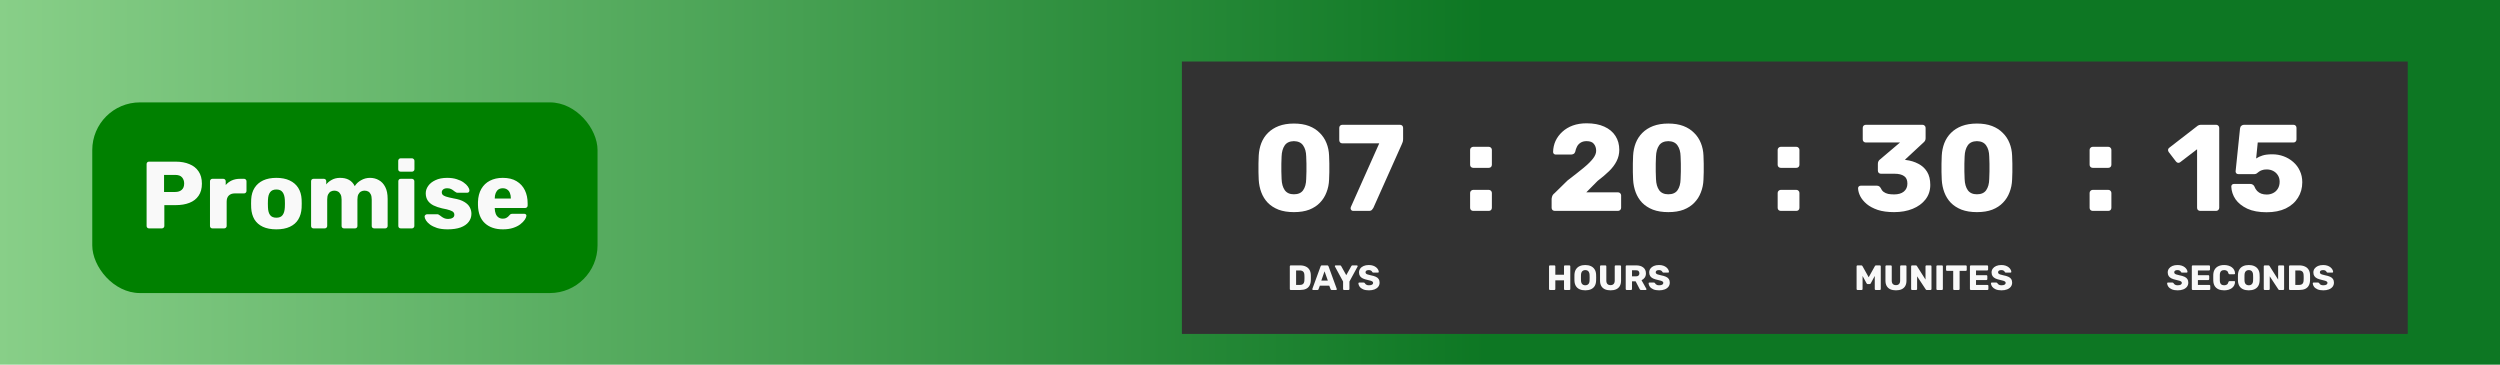 <svg width="569" height="83" viewBox="0 0 569 83" fill="none" xmlns="http://www.w3.org/2000/svg">
<rect width="569" height="83" fill="url(#paint0_linear_1062_17470)"/>
<g filter="url(#filter0_d_1062_17470)">
<rect x="21" y="19.302" width="115" height="43.396" rx="10.849" fill="#008000"/>
<path d="M33.91 47.981C33.751 47.981 33.621 47.931 33.519 47.829C33.418 47.728 33.367 47.598 33.367 47.439V33.335C33.367 33.176 33.418 33.046 33.519 32.944C33.621 32.843 33.751 32.792 33.91 32.792H39.985C41.186 32.792 42.228 32.981 43.11 33.357C44.007 33.718 44.701 34.268 45.193 35.006C45.699 35.743 45.952 36.676 45.952 37.805C45.952 38.919 45.699 39.837 45.193 40.56C44.701 41.284 44.007 41.819 43.11 42.166C42.228 42.513 41.186 42.687 39.985 42.687H37.403V47.439C37.403 47.598 37.346 47.728 37.23 47.829C37.129 47.931 36.998 47.981 36.839 47.981H33.91ZM37.338 39.693H39.877C40.499 39.693 40.991 39.533 41.352 39.215C41.728 38.897 41.917 38.412 41.917 37.761C41.917 37.212 41.757 36.749 41.439 36.373C41.121 35.997 40.6 35.809 39.877 35.809H37.338V39.693ZM48.334 47.981C48.175 47.981 48.045 47.931 47.944 47.829C47.843 47.728 47.792 47.598 47.792 47.439V37.241C47.792 37.096 47.843 36.973 47.944 36.872C48.045 36.756 48.175 36.698 48.334 36.698H50.83C50.989 36.698 51.119 36.756 51.22 36.872C51.322 36.973 51.372 37.096 51.372 37.241V38.109C51.763 37.66 52.226 37.313 52.761 37.067C53.311 36.821 53.925 36.698 54.605 36.698H55.56C55.705 36.698 55.828 36.749 55.929 36.85C56.044 36.951 56.102 37.081 56.102 37.241V39.475C56.102 39.62 56.044 39.75 55.929 39.866C55.828 39.967 55.705 40.018 55.56 40.018H53.455C52.862 40.018 52.399 40.184 52.066 40.517C51.748 40.835 51.589 41.291 51.589 41.884V47.439C51.589 47.598 51.531 47.728 51.416 47.829C51.314 47.931 51.184 47.981 51.025 47.981H48.334ZM62.898 48.198C61.683 48.198 60.656 48.003 59.817 47.612C58.992 47.222 58.356 46.665 57.908 45.942C57.474 45.204 57.228 44.329 57.17 43.316C57.155 43.027 57.148 42.701 57.148 42.34C57.148 41.964 57.155 41.638 57.17 41.363C57.228 40.336 57.488 39.461 57.951 38.738C58.414 38.014 59.058 37.458 59.882 37.067C60.721 36.676 61.726 36.481 62.898 36.481C64.084 36.481 65.09 36.676 65.914 37.067C66.753 37.458 67.404 38.014 67.867 38.738C68.33 39.461 68.59 40.336 68.648 41.363C68.663 41.638 68.67 41.964 68.67 42.34C68.67 42.701 68.663 43.027 68.648 43.316C68.59 44.329 68.337 45.204 67.889 45.942C67.455 46.665 66.818 47.222 65.979 47.612C65.155 48.003 64.128 48.198 62.898 48.198ZM62.898 45.551C63.549 45.551 64.019 45.356 64.308 44.965C64.612 44.575 64.786 43.989 64.829 43.208C64.844 42.991 64.851 42.701 64.851 42.34C64.851 41.978 64.844 41.689 64.829 41.472C64.786 40.705 64.612 40.127 64.308 39.736C64.019 39.331 63.549 39.128 62.898 39.128C62.262 39.128 61.791 39.331 61.488 39.736C61.184 40.127 61.018 40.705 60.989 41.472C60.974 41.689 60.967 41.978 60.967 42.34C60.967 42.701 60.974 42.991 60.989 43.208C61.018 43.989 61.184 44.575 61.488 44.965C61.791 45.356 62.262 45.551 62.898 45.551ZM71.346 47.981C71.187 47.981 71.057 47.931 70.956 47.829C70.855 47.728 70.804 47.598 70.804 47.439V37.241C70.804 37.081 70.855 36.951 70.956 36.85C71.057 36.749 71.187 36.698 71.346 36.698H73.711C73.871 36.698 74.001 36.749 74.102 36.85C74.203 36.951 74.254 37.081 74.254 37.241V37.978C74.543 37.588 74.948 37.248 75.469 36.959C75.99 36.655 76.605 36.496 77.313 36.481C78.977 36.452 80.12 37.081 80.742 38.369C81.074 37.819 81.552 37.371 82.174 37.024C82.796 36.662 83.476 36.481 84.213 36.481C84.966 36.481 85.638 36.655 86.231 37.002C86.839 37.335 87.323 37.855 87.685 38.564C88.047 39.259 88.228 40.163 88.228 41.276V47.439C88.228 47.598 88.17 47.728 88.054 47.829C87.953 47.931 87.83 47.981 87.685 47.981H85.168C85.009 47.981 84.871 47.931 84.756 47.829C84.654 47.728 84.604 47.598 84.604 47.439V41.428C84.604 40.922 84.531 40.524 84.387 40.235C84.242 39.931 84.047 39.714 83.801 39.584C83.555 39.454 83.273 39.389 82.955 39.389C82.694 39.389 82.434 39.454 82.174 39.584C81.928 39.714 81.725 39.931 81.566 40.235C81.421 40.524 81.349 40.922 81.349 41.428V47.439C81.349 47.598 81.299 47.728 81.197 47.829C81.096 47.931 80.966 47.981 80.807 47.981H78.29C78.131 47.981 78 47.931 77.899 47.829C77.798 47.728 77.747 47.598 77.747 47.439V41.428C77.747 40.922 77.668 40.524 77.509 40.235C77.35 39.931 77.147 39.714 76.901 39.584C76.655 39.454 76.38 39.389 76.076 39.389C75.816 39.389 75.556 39.454 75.295 39.584C75.049 39.714 74.847 39.931 74.688 40.235C74.543 40.524 74.471 40.915 74.471 41.407V47.439C74.471 47.598 74.413 47.728 74.297 47.829C74.196 47.931 74.066 47.981 73.907 47.981H71.346ZM91.201 47.981C91.042 47.981 90.912 47.931 90.81 47.829C90.709 47.728 90.659 47.598 90.659 47.439V37.241C90.659 37.081 90.709 36.951 90.81 36.85C90.912 36.749 91.042 36.698 91.201 36.698H93.761C93.906 36.698 94.029 36.749 94.13 36.85C94.246 36.951 94.304 37.081 94.304 37.241V47.439C94.304 47.598 94.246 47.728 94.13 47.829C94.029 47.931 93.906 47.981 93.761 47.981H91.201ZM91.179 35.071C91.02 35.071 90.89 35.02 90.789 34.919C90.687 34.818 90.637 34.688 90.637 34.528V32.597C90.637 32.438 90.687 32.308 90.789 32.207C90.89 32.091 91.02 32.033 91.179 32.033H93.761C93.92 32.033 94.051 32.091 94.152 32.207C94.268 32.308 94.326 32.438 94.326 32.597V34.528C94.326 34.688 94.268 34.818 94.152 34.919C94.051 35.02 93.92 35.071 93.761 35.071H91.179ZM101.892 48.198C100.952 48.198 100.149 48.097 99.483 47.894C98.832 47.677 98.297 47.417 97.878 47.113C97.473 46.809 97.169 46.498 96.966 46.18C96.764 45.848 96.655 45.566 96.641 45.334C96.626 45.175 96.677 45.045 96.793 44.944C96.909 44.828 97.031 44.77 97.162 44.77H99.635C99.679 44.77 99.715 44.777 99.744 44.792C99.773 44.806 99.816 44.835 99.874 44.878C100.062 44.98 100.25 45.11 100.438 45.269C100.626 45.414 100.843 45.544 101.089 45.66C101.335 45.775 101.631 45.833 101.979 45.833C102.384 45.833 102.724 45.754 102.998 45.594C103.273 45.435 103.411 45.197 103.411 44.878C103.411 44.647 103.346 44.459 103.215 44.314C103.085 44.155 102.818 44.003 102.413 43.859C102.022 43.714 101.429 43.569 100.633 43.425C99.881 43.251 99.223 43.027 98.659 42.752C98.095 42.463 97.661 42.094 97.357 41.645C97.053 41.182 96.901 40.626 96.901 39.975C96.901 39.396 97.089 38.839 97.465 38.304C97.841 37.769 98.391 37.335 99.115 37.002C99.838 36.655 100.727 36.481 101.783 36.481C102.622 36.481 103.346 36.583 103.953 36.785C104.575 36.973 105.096 37.219 105.515 37.523C105.949 37.827 106.275 38.138 106.492 38.456C106.709 38.774 106.825 39.063 106.839 39.324C106.853 39.468 106.81 39.599 106.709 39.714C106.608 39.816 106.492 39.866 106.362 39.866H104.105C104.047 39.866 103.989 39.859 103.931 39.844C103.874 39.816 103.823 39.786 103.78 39.758C103.606 39.671 103.432 39.555 103.259 39.41C103.085 39.266 102.883 39.136 102.651 39.02C102.42 38.904 102.131 38.846 101.783 38.846C101.393 38.846 101.089 38.933 100.872 39.107C100.655 39.28 100.547 39.505 100.547 39.779C100.547 39.967 100.604 40.141 100.72 40.3C100.85 40.459 101.103 40.604 101.48 40.734C101.87 40.864 102.47 41.009 103.281 41.168C104.279 41.327 105.074 41.587 105.667 41.949C106.26 42.296 106.68 42.709 106.926 43.186C107.172 43.649 107.295 44.141 107.295 44.661C107.295 45.356 107.085 45.971 106.665 46.506C106.26 47.041 105.653 47.46 104.843 47.764C104.033 48.053 103.049 48.198 101.892 48.198ZM114.449 48.198C112.742 48.198 111.383 47.735 110.37 46.809C109.357 45.884 108.829 44.51 108.786 42.687C108.786 42.586 108.786 42.455 108.786 42.296C108.786 42.137 108.786 42.014 108.786 41.927C108.829 40.785 109.083 39.808 109.546 38.998C110.023 38.174 110.674 37.552 111.498 37.132C112.337 36.698 113.314 36.481 114.428 36.481C115.701 36.481 116.749 36.734 117.574 37.241C118.413 37.747 119.042 38.434 119.462 39.302C119.881 40.17 120.091 41.161 120.091 42.275V42.795C120.091 42.955 120.033 43.085 119.917 43.186C119.816 43.287 119.693 43.338 119.548 43.338H112.605C112.605 43.352 112.605 43.374 112.605 43.403C112.605 43.432 112.605 43.461 112.605 43.49C112.619 43.909 112.692 44.292 112.822 44.64C112.952 44.987 113.155 45.262 113.429 45.464C113.704 45.667 114.037 45.768 114.428 45.768C114.717 45.768 114.956 45.725 115.144 45.638C115.346 45.536 115.512 45.428 115.643 45.312C115.773 45.182 115.874 45.074 115.946 44.987C116.077 44.842 116.178 44.755 116.25 44.727C116.337 44.683 116.467 44.661 116.641 44.661H119.331C119.476 44.661 119.592 44.705 119.679 44.792C119.78 44.864 119.823 44.972 119.809 45.117C119.794 45.363 119.671 45.66 119.44 46.007C119.208 46.354 118.868 46.701 118.42 47.048C117.986 47.381 117.436 47.656 116.771 47.873C116.106 48.09 115.332 48.198 114.449 48.198ZM112.605 41.19H116.272V41.146C116.272 40.683 116.2 40.278 116.055 39.931C115.925 39.584 115.715 39.316 115.426 39.128C115.151 38.94 114.818 38.846 114.428 38.846C114.037 38.846 113.704 38.94 113.429 39.128C113.169 39.316 112.967 39.584 112.822 39.931C112.677 40.278 112.605 40.683 112.605 41.146V41.19Z" fill="#F9F9F9"/>
</g>
<g filter="url(#filter1_d_1062_17470)">
<rect width="279" height="62" transform="translate(269 10)" fill="#323232"/>
<path d="M294.492 44.28C293.148 44.28 291.981 44.093 290.992 43.72C290.003 43.328 289.181 42.796 288.528 42.124C287.893 41.452 287.408 40.668 287.072 39.772C286.736 38.876 286.54 37.915 286.484 36.888C286.465 36.384 286.447 35.815 286.428 35.18C286.428 34.527 286.428 33.873 286.428 33.22C286.447 32.548 286.465 31.951 286.484 31.428C286.54 30.401 286.736 29.449 287.072 28.572C287.427 27.676 287.931 26.901 288.584 26.248C289.256 25.576 290.077 25.053 291.048 24.68C292.037 24.307 293.185 24.12 294.492 24.12C295.817 24.12 296.965 24.307 297.936 24.68C298.907 25.053 299.719 25.576 300.372 26.248C301.044 26.901 301.557 27.676 301.912 28.572C302.267 29.449 302.463 30.401 302.5 31.428C302.537 31.951 302.556 32.548 302.556 33.22C302.575 33.873 302.575 34.527 302.556 35.18C302.556 35.815 302.537 36.384 302.5 36.888C302.463 37.915 302.267 38.876 301.912 39.772C301.576 40.668 301.081 41.452 300.428 42.124C299.793 42.796 298.981 43.328 297.992 43.72C297.021 44.093 295.855 44.28 294.492 44.28ZM294.492 40.22C295.463 40.22 296.163 39.912 296.592 39.296C297.04 38.661 297.273 37.812 297.292 36.748C297.329 36.207 297.348 35.637 297.348 35.04C297.367 34.443 297.367 33.845 297.348 33.248C297.348 32.651 297.329 32.1 297.292 31.596C297.273 30.569 297.04 29.739 296.592 29.104C296.163 28.469 295.463 28.143 294.492 28.124C293.521 28.143 292.821 28.469 292.392 29.104C291.963 29.739 291.729 30.569 291.692 31.596C291.673 32.1 291.655 32.651 291.636 33.248C291.636 33.845 291.636 34.443 291.636 35.04C291.655 35.637 291.673 36.207 291.692 36.748C291.729 37.812 291.972 38.661 292.42 39.296C292.868 39.912 293.559 40.22 294.492 40.22ZM307.979 44C307.811 44 307.671 43.944 307.559 43.832C307.447 43.701 307.391 43.552 307.391 43.384C307.391 43.309 307.41 43.225 307.447 43.132L313.915 28.628H305.515C305.329 28.628 305.161 28.563 305.011 28.432C304.881 28.283 304.815 28.105 304.815 27.9V25.1C304.815 24.895 304.881 24.727 305.011 24.596C305.161 24.465 305.329 24.4 305.515 24.4H318.619C318.843 24.4 319.021 24.465 319.151 24.596C319.282 24.727 319.347 24.895 319.347 25.1V27.592C319.347 27.872 319.319 28.105 319.263 28.292C319.207 28.479 319.133 28.665 319.039 28.852L312.571 43.328C312.515 43.44 312.413 43.58 312.263 43.748C312.114 43.916 311.89 44 311.591 44H307.979Z" fill="white"/>
<path d="M293.76 62C293.701 62 293.653 61.981 293.616 61.944C293.579 61.907 293.56 61.859 293.56 61.8V56.6C293.56 56.541 293.579 56.493 293.616 56.456C293.653 56.419 293.701 56.4 293.76 56.4H295.84C296.363 56.4 296.808 56.485 297.176 56.656C297.544 56.821 297.827 57.067 298.024 57.392C298.221 57.712 298.328 58.109 298.344 58.584C298.349 58.819 298.352 59.024 298.352 59.2C298.352 59.376 298.349 59.579 298.344 59.808C298.323 60.304 298.216 60.715 298.024 61.04C297.837 61.365 297.563 61.608 297.2 61.768C296.843 61.923 296.403 62 295.88 62H293.76ZM294.992 60.848H295.84C296.069 60.848 296.259 60.813 296.408 60.744C296.563 60.669 296.677 60.555 296.752 60.4C296.832 60.245 296.875 60.043 296.88 59.792C296.891 59.637 296.896 59.499 296.896 59.376C296.901 59.253 296.901 59.131 296.896 59.008C296.896 58.885 296.891 58.749 296.88 58.6C296.869 58.237 296.773 57.973 296.592 57.808C296.416 57.637 296.152 57.552 295.8 57.552H294.992V60.848ZM298.849 62C298.807 62 298.767 61.984 298.729 61.952C298.697 61.915 298.681 61.875 298.681 61.832C298.681 61.805 298.684 61.781 298.689 61.76L300.569 56.624C300.585 56.565 300.617 56.515 300.665 56.472C300.719 56.424 300.791 56.4 300.881 56.4H302.065C302.156 56.4 302.225 56.424 302.273 56.472C302.327 56.515 302.361 56.565 302.377 56.624L304.249 61.76C304.26 61.781 304.265 61.805 304.265 61.832C304.265 61.875 304.247 61.915 304.209 61.952C304.177 61.984 304.137 62 304.089 62H303.105C303.025 62 302.964 61.981 302.921 61.944C302.884 61.901 302.86 61.864 302.849 61.832L302.537 61.016H300.401L300.097 61.832C300.087 61.864 300.063 61.901 300.025 61.944C299.988 61.981 299.924 62 299.833 62H298.849ZM300.729 59.864H302.217L301.465 57.752L300.729 59.864ZM305.888 62C305.834 62 305.786 61.981 305.743 61.944C305.706 61.907 305.688 61.859 305.688 61.8V60.08L303.832 56.656C303.826 56.64 303.821 56.627 303.816 56.616C303.81 56.6 303.808 56.584 303.808 56.568C303.808 56.525 303.824 56.488 303.856 56.456C303.893 56.419 303.936 56.4 303.984 56.4H304.984C305.064 56.4 305.125 56.421 305.168 56.464C305.216 56.501 305.245 56.536 305.256 56.568L306.408 58.632L307.56 56.568C307.576 56.536 307.605 56.501 307.648 56.464C307.696 56.421 307.76 56.4 307.84 56.4H308.84C308.888 56.4 308.928 56.419 308.96 56.456C308.992 56.488 309.008 56.525 309.008 56.568C309.008 56.584 309.005 56.6 309 56.616C309 56.627 308.997 56.64 308.992 56.656L307.128 60.08V61.8C307.128 61.859 307.109 61.907 307.072 61.944C307.034 61.981 306.986 62 306.928 62H305.888ZM311.586 62.08C311.052 62.08 310.61 62.005 310.258 61.856C309.906 61.701 309.639 61.501 309.458 61.256C309.276 61.011 309.18 60.749 309.17 60.472C309.17 60.429 309.186 60.392 309.218 60.36C309.255 60.323 309.298 60.304 309.346 60.304H310.354C310.428 60.304 310.484 60.317 310.522 60.344C310.564 60.371 310.602 60.405 310.634 60.448C310.676 60.528 310.735 60.605 310.81 60.68C310.89 60.755 310.991 60.816 311.114 60.864C311.242 60.907 311.399 60.928 311.586 60.928C311.895 60.928 312.127 60.88 312.282 60.784C312.442 60.688 312.522 60.557 312.522 60.392C312.522 60.275 312.479 60.179 312.394 60.104C312.308 60.024 312.17 59.955 311.978 59.896C311.791 59.832 311.54 59.768 311.226 59.704C310.82 59.619 310.474 59.509 310.186 59.376C309.903 59.237 309.687 59.059 309.538 58.84C309.388 58.616 309.314 58.339 309.314 58.008C309.314 57.683 309.404 57.392 309.586 57.136C309.772 56.88 310.031 56.68 310.362 56.536C310.692 56.392 311.084 56.32 311.538 56.32C311.906 56.32 312.228 56.368 312.506 56.464C312.788 56.56 313.026 56.688 313.218 56.848C313.41 57.008 313.554 57.179 313.65 57.36C313.751 57.536 313.804 57.709 313.81 57.88C313.81 57.923 313.794 57.963 313.762 58C313.73 58.032 313.69 58.048 313.641 58.048H312.586C312.527 58.048 312.476 58.037 312.434 58.016C312.391 57.995 312.354 57.96 312.322 57.912C312.29 57.795 312.204 57.693 312.066 57.608C311.932 57.517 311.756 57.472 311.538 57.472C311.303 57.472 311.119 57.515 310.986 57.6C310.858 57.68 310.794 57.805 310.794 57.976C310.794 58.083 310.828 58.176 310.898 58.256C310.972 58.336 311.092 58.405 311.258 58.464C311.428 58.523 311.66 58.584 311.954 58.648C312.439 58.739 312.831 58.853 313.13 58.992C313.428 59.125 313.647 59.301 313.786 59.52C313.924 59.733 313.994 60.003 313.994 60.328C313.994 60.691 313.89 61.005 313.682 61.272C313.479 61.533 313.196 61.733 312.834 61.872C312.471 62.011 312.055 62.08 311.586 62.08Z" fill="#F9F9F9"/>
<path d="M335.296 34.2C335.109 34.2 334.941 34.135 334.792 34.004C334.661 33.873 334.596 33.705 334.596 33.5V30.112C334.596 29.925 334.661 29.767 334.792 29.636C334.941 29.487 335.109 29.412 335.296 29.412H338.852C339.057 29.412 339.225 29.487 339.356 29.636C339.487 29.767 339.552 29.925 339.552 30.112V33.5C339.552 33.705 339.487 33.873 339.356 34.004C339.225 34.135 339.057 34.2 338.852 34.2H335.296ZM335.296 44C335.109 44 334.941 43.935 334.792 43.804C334.661 43.673 334.596 43.505 334.596 43.3V39.912C334.596 39.725 334.661 39.567 334.792 39.436C334.941 39.287 335.109 39.212 335.296 39.212H338.852C339.057 39.212 339.225 39.287 339.356 39.436C339.487 39.567 339.552 39.725 339.552 39.912V43.3C339.552 43.505 339.487 43.673 339.356 43.804C339.225 43.935 339.057 44 338.852 44H335.296Z" fill="white"/>
<path d="M353.876 44C353.671 44 353.493 43.935 353.344 43.804C353.213 43.673 353.148 43.505 353.148 43.3V41.312C353.148 41.181 353.185 40.985 353.26 40.724C353.335 40.444 353.531 40.183 353.848 39.94L356.76 37.084C358.253 35.945 359.476 34.984 360.428 34.2C361.399 33.397 362.117 32.688 362.584 32.072C363.051 31.456 363.284 30.877 363.284 30.336C363.284 29.701 363.116 29.179 362.78 28.768C362.463 28.339 361.903 28.124 361.1 28.124C360.559 28.124 360.101 28.245 359.728 28.488C359.373 28.712 359.103 29.011 358.916 29.384C358.729 29.757 358.599 30.14 358.524 30.532C358.449 30.775 358.319 30.943 358.132 31.036C357.964 31.129 357.777 31.176 357.572 31.176H354.072C353.904 31.176 353.764 31.12 353.652 31.008C353.54 30.896 353.484 30.756 353.484 30.588C353.503 29.692 353.689 28.852 354.044 28.068C354.417 27.284 354.931 26.593 355.584 25.996C356.256 25.38 357.049 24.904 357.964 24.568C358.897 24.232 359.943 24.064 361.1 24.064C362.687 24.064 364.031 24.316 365.132 24.82C366.252 25.324 367.101 26.033 367.68 26.948C368.259 27.844 368.548 28.899 368.548 30.112C368.548 31.027 368.343 31.885 367.932 32.688C367.54 33.472 366.971 34.228 366.224 34.956C365.496 35.665 364.628 36.403 363.62 37.168L361.044 39.772H368.24C368.445 39.772 368.613 39.837 368.744 39.968C368.893 40.099 368.968 40.267 368.968 40.472V43.3C368.968 43.505 368.893 43.673 368.744 43.804C368.613 43.935 368.445 44 368.24 44H353.876ZM379.703 44.28C378.359 44.28 377.192 44.093 376.203 43.72C375.214 43.328 374.392 42.796 373.739 42.124C373.104 41.452 372.619 40.668 372.283 39.772C371.947 38.876 371.751 37.915 371.695 36.888C371.676 36.384 371.658 35.815 371.639 35.18C371.639 34.527 371.639 33.873 371.639 33.22C371.658 32.548 371.676 31.951 371.695 31.428C371.751 30.401 371.947 29.449 372.283 28.572C372.638 27.676 373.142 26.901 373.795 26.248C374.467 25.576 375.288 25.053 376.259 24.68C377.248 24.307 378.396 24.12 379.703 24.12C381.028 24.12 382.176 24.307 383.147 24.68C384.118 25.053 384.93 25.576 385.583 26.248C386.255 26.901 386.768 27.676 387.123 28.572C387.478 29.449 387.674 30.401 387.711 31.428C387.748 31.951 387.767 32.548 387.767 33.22C387.786 33.873 387.786 34.527 387.767 35.18C387.767 35.815 387.748 36.384 387.711 36.888C387.674 37.915 387.478 38.876 387.123 39.772C386.787 40.668 386.292 41.452 385.639 42.124C385.004 42.796 384.192 43.328 383.203 43.72C382.232 44.093 381.066 44.28 379.703 44.28ZM379.703 40.22C380.674 40.22 381.374 39.912 381.803 39.296C382.251 38.661 382.484 37.812 382.503 36.748C382.54 36.207 382.559 35.637 382.559 35.04C382.578 34.443 382.578 33.845 382.559 33.248C382.559 32.651 382.54 32.1 382.503 31.596C382.484 30.569 382.251 29.739 381.803 29.104C381.374 28.469 380.674 28.143 379.703 28.124C378.732 28.143 378.032 28.469 377.603 29.104C377.174 29.739 376.94 30.569 376.903 31.596C376.884 32.1 376.866 32.651 376.847 33.248C376.847 33.845 376.847 34.443 376.847 35.04C376.866 35.637 376.884 36.207 376.903 36.748C376.94 37.812 377.183 38.661 377.631 39.296C378.079 39.912 378.77 40.22 379.703 40.22Z" fill="white"/>
<path d="M352.76 62C352.701 62 352.653 61.981 352.616 61.944C352.579 61.907 352.56 61.859 352.56 61.8V56.6C352.56 56.541 352.579 56.493 352.616 56.456C352.653 56.419 352.701 56.4 352.76 56.4H353.792C353.851 56.4 353.899 56.419 353.936 56.456C353.973 56.493 353.992 56.541 353.992 56.6V58.528H355.968V56.6C355.968 56.541 355.987 56.493 356.024 56.456C356.061 56.419 356.109 56.4 356.168 56.4H357.2C357.259 56.4 357.307 56.419 357.344 56.456C357.381 56.493 357.4 56.541 357.4 56.6V61.8C357.4 61.859 357.381 61.907 357.344 61.944C357.307 61.981 357.259 62 357.2 62H356.168C356.109 62 356.061 61.981 356.024 61.944C355.987 61.907 355.968 61.859 355.968 61.8V59.808H353.992V61.8C353.992 61.859 353.973 61.907 353.936 61.944C353.899 61.981 353.851 62 353.792 62H352.76ZM360.809 62.08C360.318 62.08 359.892 62 359.529 61.84C359.166 61.68 358.884 61.44 358.681 61.12C358.478 60.795 358.366 60.389 358.345 59.904C358.34 59.675 358.337 59.445 358.337 59.216C358.337 58.987 358.34 58.755 358.345 58.52C358.366 58.04 358.478 57.637 358.681 57.312C358.889 56.981 359.174 56.733 359.537 56.568C359.9 56.403 360.324 56.32 360.809 56.32C361.289 56.32 361.71 56.403 362.073 56.568C362.441 56.733 362.729 56.981 362.937 57.312C363.145 57.637 363.257 58.04 363.273 58.52C363.284 58.755 363.289 58.987 363.289 59.216C363.289 59.445 363.284 59.675 363.273 59.904C363.252 60.389 363.14 60.795 362.937 61.12C362.734 61.44 362.452 61.68 362.089 61.84C361.726 62 361.3 62.08 360.809 62.08ZM360.809 60.928C361.092 60.928 361.321 60.843 361.497 60.672C361.678 60.501 361.774 60.229 361.785 59.856C361.796 59.621 361.801 59.4 361.801 59.192C361.801 58.984 361.796 58.768 361.785 58.544C361.774 58.293 361.726 58.091 361.641 57.936C361.561 57.776 361.449 57.659 361.305 57.584C361.161 57.509 360.996 57.472 360.809 57.472C360.628 57.472 360.465 57.509 360.321 57.584C360.177 57.659 360.062 57.776 359.977 57.936C359.892 58.091 359.844 58.293 359.833 58.544C359.828 58.768 359.825 58.984 359.825 59.192C359.825 59.4 359.828 59.621 359.833 59.856C359.849 60.229 359.945 60.501 360.121 60.672C360.297 60.843 360.526 60.928 360.809 60.928ZM366.56 62.08C366.08 62.08 365.659 62.003 365.296 61.848C364.939 61.688 364.662 61.445 364.464 61.12C364.267 60.789 364.168 60.371 364.168 59.864V56.6C364.168 56.541 364.187 56.493 364.224 56.456C364.262 56.419 364.31 56.4 364.368 56.4H365.4C365.459 56.4 365.507 56.419 365.544 56.456C365.582 56.493 365.6 56.541 365.6 56.6V59.856C365.6 60.203 365.683 60.464 365.848 60.64C366.019 60.811 366.256 60.896 366.56 60.896C366.859 60.896 367.091 60.811 367.256 60.64C367.427 60.464 367.512 60.203 367.512 59.856V56.6C367.512 56.541 367.531 56.493 367.568 56.456C367.611 56.419 367.659 56.4 367.712 56.4H368.752C368.806 56.4 368.851 56.419 368.888 56.456C368.931 56.493 368.952 56.541 368.952 56.6V59.864C368.952 60.371 368.854 60.789 368.656 61.12C368.459 61.445 368.182 61.688 367.824 61.848C367.467 62.003 367.046 62.08 366.56 62.08ZM370.213 62C370.154 62 370.106 61.981 370.069 61.944C370.032 61.907 370.013 61.859 370.013 61.8V56.6C370.013 56.541 370.032 56.493 370.069 56.456C370.106 56.419 370.154 56.4 370.213 56.4H372.389C373.077 56.4 373.618 56.56 374.013 56.88C374.413 57.195 374.613 57.643 374.613 58.224C374.613 58.603 374.52 58.923 374.333 59.184C374.152 59.445 373.912 59.643 373.613 59.776L374.717 61.744C374.733 61.776 374.741 61.805 374.741 61.832C374.741 61.875 374.722 61.915 374.685 61.952C374.653 61.984 374.613 62 374.565 62H373.509C373.408 62 373.333 61.976 373.285 61.928C373.237 61.875 373.202 61.827 373.181 61.784L372.269 60.024H371.445V61.8C371.445 61.859 371.426 61.907 371.389 61.944C371.352 61.981 371.304 62 371.245 62H370.213ZM371.445 58.896H372.373C372.624 58.896 372.81 58.835 372.933 58.712C373.061 58.589 373.125 58.421 373.125 58.208C373.125 58 373.064 57.832 372.941 57.704C372.824 57.576 372.634 57.512 372.373 57.512H371.445V58.896ZM377.632 62.08C377.099 62.08 376.656 62.005 376.304 61.856C375.952 61.701 375.686 61.501 375.504 61.256C375.323 61.011 375.227 60.749 375.216 60.472C375.216 60.429 375.232 60.392 375.264 60.36C375.302 60.323 375.344 60.304 375.392 60.304H376.4C376.475 60.304 376.531 60.317 376.568 60.344C376.611 60.371 376.648 60.405 376.68 60.448C376.723 60.528 376.782 60.605 376.856 60.68C376.936 60.755 377.038 60.816 377.16 60.864C377.288 60.907 377.446 60.928 377.632 60.928C377.942 60.928 378.174 60.88 378.328 60.784C378.488 60.688 378.568 60.557 378.568 60.392C378.568 60.275 378.526 60.179 378.44 60.104C378.355 60.024 378.216 59.955 378.024 59.896C377.838 59.832 377.587 59.768 377.272 59.704C376.867 59.619 376.52 59.509 376.232 59.376C375.95 59.237 375.734 59.059 375.584 58.84C375.435 58.616 375.36 58.339 375.36 58.008C375.36 57.683 375.451 57.392 375.632 57.136C375.819 56.88 376.078 56.68 376.408 56.536C376.739 56.392 377.131 56.32 377.584 56.32C377.952 56.32 378.275 56.368 378.552 56.464C378.835 56.56 379.072 56.688 379.264 56.848C379.456 57.008 379.6 57.179 379.696 57.36C379.798 57.536 379.851 57.709 379.856 57.88C379.856 57.923 379.84 57.963 379.808 58C379.776 58.032 379.736 58.048 379.688 58.048H378.632C378.574 58.048 378.523 58.037 378.48 58.016C378.438 57.995 378.4 57.96 378.368 57.912C378.336 57.795 378.251 57.693 378.112 57.608C377.979 57.517 377.803 57.472 377.584 57.472C377.35 57.472 377.166 57.515 377.032 57.6C376.904 57.68 376.84 57.805 376.84 57.976C376.84 58.083 376.875 58.176 376.944 58.256C377.019 58.336 377.139 58.405 377.304 58.464C377.475 58.523 377.707 58.584 378 58.648C378.486 58.739 378.878 58.853 379.176 58.992C379.475 59.125 379.694 59.301 379.832 59.52C379.971 59.733 380.04 60.003 380.04 60.328C380.04 60.691 379.936 61.005 379.728 61.272C379.526 61.533 379.243 61.733 378.88 61.872C378.518 62.011 378.102 62.08 377.632 62.08Z" fill="#F9F9F9"/>
<path d="M405.296 34.2C405.109 34.2 404.941 34.135 404.792 34.004C404.661 33.873 404.596 33.705 404.596 33.5V30.112C404.596 29.925 404.661 29.767 404.792 29.636C404.941 29.487 405.109 29.412 405.296 29.412H408.852C409.057 29.412 409.225 29.487 409.356 29.636C409.487 29.767 409.552 29.925 409.552 30.112V33.5C409.552 33.705 409.487 33.873 409.356 34.004C409.225 34.135 409.057 34.2 408.852 34.2H405.296ZM405.296 44C405.109 44 404.941 43.935 404.792 43.804C404.661 43.673 404.596 43.505 404.596 43.3V39.912C404.596 39.725 404.661 39.567 404.792 39.436C404.941 39.287 405.109 39.212 405.296 39.212H408.852C409.057 39.212 409.225 39.287 409.356 39.436C409.487 39.567 409.552 39.725 409.552 39.912V43.3C409.552 43.505 409.487 43.673 409.356 43.804C409.225 43.935 409.057 44 408.852 44H405.296Z" fill="white"/>
<path d="M431.1 44.28C429.644 44.28 428.403 44.112 427.376 43.776C426.349 43.421 425.509 42.973 424.856 42.432C424.203 41.872 423.717 41.284 423.4 40.668C423.083 40.033 422.915 39.427 422.896 38.848C422.896 38.68 422.952 38.54 423.064 38.428C423.195 38.316 423.344 38.26 423.512 38.26H427.152C427.376 38.26 427.553 38.307 427.684 38.4C427.815 38.475 427.936 38.605 428.048 38.792C428.197 39.147 428.412 39.436 428.692 39.66C428.991 39.884 429.345 40.043 429.756 40.136C430.167 40.211 430.615 40.248 431.1 40.248C432.052 40.248 432.789 40.033 433.312 39.604C433.853 39.156 434.124 38.549 434.124 37.784C434.124 36.981 433.872 36.412 433.368 36.076C432.864 35.721 432.145 35.544 431.212 35.544H428.104C427.899 35.544 427.731 35.479 427.6 35.348C427.469 35.217 427.404 35.049 427.404 34.844V33.276C427.404 33.052 427.451 32.856 427.544 32.688C427.637 32.52 427.74 32.399 427.852 32.324L432.444 28.432H424.66C424.473 28.432 424.305 28.367 424.156 28.236C424.025 28.105 423.96 27.937 423.96 27.732V25.1C423.96 24.895 424.025 24.727 424.156 24.596C424.305 24.465 424.473 24.4 424.66 24.4H437.54C437.745 24.4 437.913 24.465 438.044 24.596C438.193 24.727 438.268 24.895 438.268 25.1V27.48C438.268 27.685 438.221 27.872 438.128 28.04C438.035 28.189 437.932 28.311 437.82 28.404L433.564 32.352L433.76 32.408C434.824 32.539 435.776 32.828 436.616 33.276C437.456 33.705 438.119 34.312 438.604 35.096C439.089 35.88 439.332 36.879 439.332 38.092C439.332 39.361 438.968 40.463 438.24 41.396C437.531 42.311 436.56 43.02 435.328 43.524C434.096 44.028 432.687 44.28 431.1 44.28ZM449.949 44.28C448.605 44.28 447.438 44.093 446.449 43.72C445.46 43.328 444.638 42.796 443.985 42.124C443.35 41.452 442.865 40.668 442.529 39.772C442.193 38.876 441.997 37.915 441.941 36.888C441.922 36.384 441.904 35.815 441.885 35.18C441.885 34.527 441.885 33.873 441.885 33.22C441.904 32.548 441.922 31.951 441.941 31.428C441.997 30.401 442.193 29.449 442.529 28.572C442.884 27.676 443.388 26.901 444.041 26.248C444.713 25.576 445.534 25.053 446.505 24.68C447.494 24.307 448.642 24.12 449.949 24.12C451.274 24.12 452.422 24.307 453.393 24.68C454.364 25.053 455.176 25.576 455.829 26.248C456.501 26.901 457.014 27.676 457.369 28.572C457.724 29.449 457.92 30.401 457.957 31.428C457.994 31.951 458.013 32.548 458.013 33.22C458.032 33.873 458.032 34.527 458.013 35.18C458.013 35.815 457.994 36.384 457.957 36.888C457.92 37.915 457.724 38.876 457.369 39.772C457.033 40.668 456.538 41.452 455.885 42.124C455.25 42.796 454.438 43.328 453.449 43.72C452.478 44.093 451.312 44.28 449.949 44.28ZM449.949 40.22C450.92 40.22 451.62 39.912 452.049 39.296C452.497 38.661 452.73 37.812 452.749 36.748C452.786 36.207 452.805 35.637 452.805 35.04C452.824 34.443 452.824 33.845 452.805 33.248C452.805 32.651 452.786 32.1 452.749 31.596C452.73 30.569 452.497 29.739 452.049 29.104C451.62 28.469 450.92 28.143 449.949 28.124C448.978 28.143 448.278 28.469 447.849 29.104C447.42 29.739 447.186 30.569 447.149 31.596C447.13 32.1 447.112 32.651 447.093 33.248C447.093 33.845 447.093 34.443 447.093 35.04C447.112 35.637 447.13 36.207 447.149 36.748C447.186 37.812 447.429 38.661 447.877 39.296C448.325 39.912 449.016 40.22 449.949 40.22Z" fill="white"/>
<path d="M422.76 62C422.707 62 422.659 61.981 422.616 61.944C422.579 61.907 422.56 61.859 422.56 61.8V56.6C422.56 56.541 422.579 56.493 422.616 56.456C422.659 56.419 422.707 56.4 422.76 56.4H423.624C423.709 56.4 423.773 56.424 423.816 56.472C423.864 56.515 423.893 56.549 423.904 56.576L425.312 59.104L426.72 56.576C426.736 56.549 426.763 56.515 426.8 56.472C426.843 56.424 426.909 56.4 427 56.4H427.856C427.915 56.4 427.963 56.419 428 56.456C428.043 56.493 428.064 56.541 428.064 56.6V61.8C428.064 61.859 428.043 61.907 428 61.944C427.963 61.981 427.915 62 427.856 62H426.904C426.845 62 426.795 61.981 426.752 61.944C426.715 61.907 426.696 61.859 426.696 61.8V58.8L425.792 60.472C425.771 60.52 425.739 60.563 425.696 60.6C425.653 60.637 425.595 60.656 425.52 60.656H425.104C425.029 60.656 424.971 60.637 424.928 60.6C424.885 60.563 424.851 60.52 424.824 60.472L423.92 58.8V61.8C423.92 61.859 423.901 61.907 423.864 61.944C423.827 61.981 423.779 62 423.72 62H422.76ZM431.521 62.08C431.041 62.08 430.62 62.003 430.257 61.848C429.9 61.688 429.623 61.445 429.425 61.12C429.228 60.789 429.129 60.371 429.129 59.864V56.6C429.129 56.541 429.148 56.493 429.185 56.456C429.223 56.419 429.271 56.4 429.329 56.4H430.361C430.42 56.4 430.468 56.419 430.505 56.456C430.543 56.493 430.561 56.541 430.561 56.6V59.856C430.561 60.203 430.644 60.464 430.809 60.64C430.98 60.811 431.217 60.896 431.521 60.896C431.82 60.896 432.052 60.811 432.217 60.64C432.388 60.464 432.473 60.203 432.473 59.856V56.6C432.473 56.541 432.492 56.493 432.529 56.456C432.572 56.419 432.62 56.4 432.673 56.4H433.713C433.767 56.4 433.812 56.419 433.849 56.456C433.892 56.493 433.913 56.541 433.913 56.6V59.864C433.913 60.371 433.815 60.789 433.617 61.12C433.42 61.445 433.143 61.688 432.785 61.848C432.428 62.003 432.007 62.08 431.521 62.08ZM435.174 62C435.115 62 435.067 61.981 435.03 61.944C434.993 61.907 434.974 61.859 434.974 61.8V56.6C434.974 56.541 434.993 56.493 435.03 56.456C435.067 56.419 435.115 56.4 435.174 56.4H436.022C436.113 56.4 436.177 56.421 436.214 56.464C436.257 56.501 436.283 56.531 436.294 56.552L438.246 59.632V56.6C438.246 56.541 438.265 56.493 438.302 56.456C438.339 56.419 438.387 56.4 438.446 56.4H439.406C439.465 56.4 439.513 56.419 439.55 56.456C439.587 56.493 439.606 56.541 439.606 56.6V61.8C439.606 61.853 439.587 61.901 439.55 61.944C439.513 61.981 439.465 62 439.406 62H438.55C438.465 62 438.401 61.979 438.358 61.936C438.321 61.893 438.297 61.864 438.286 61.848L436.334 58.888V61.8C436.334 61.859 436.315 61.907 436.278 61.944C436.241 61.981 436.193 62 436.134 62H435.174ZM440.924 62C440.865 62 440.817 61.981 440.78 61.944C440.743 61.907 440.724 61.859 440.724 61.8V56.6C440.724 56.541 440.743 56.493 440.78 56.456C440.817 56.419 440.865 56.4 440.924 56.4H441.996C442.055 56.4 442.103 56.419 442.14 56.456C442.177 56.493 442.196 56.541 442.196 56.6V61.8C442.196 61.859 442.177 61.907 442.14 61.944C442.103 61.981 442.055 62 441.996 62H440.924ZM444.75 62C444.691 62 444.643 61.981 444.606 61.944C444.568 61.907 444.55 61.859 444.55 61.8V57.656H443.126C443.067 57.656 443.019 57.637 442.982 57.6C442.944 57.557 442.926 57.509 442.926 57.456V56.6C442.926 56.541 442.944 56.493 442.982 56.456C443.019 56.419 443.067 56.4 443.126 56.4H447.43C447.488 56.4 447.536 56.419 447.574 56.456C447.611 56.493 447.63 56.541 447.63 56.6V57.456C447.63 57.509 447.611 57.557 447.574 57.6C447.536 57.637 447.488 57.656 447.43 57.656H446.006V61.8C446.006 61.859 445.987 61.907 445.95 61.944C445.912 61.981 445.864 62 445.806 62H444.75ZM448.557 62C448.498 62 448.45 61.981 448.413 61.944C448.376 61.907 448.357 61.859 448.357 61.8V56.6C448.357 56.541 448.376 56.493 448.413 56.456C448.45 56.419 448.498 56.4 448.557 56.4H452.293C452.352 56.4 452.4 56.419 452.437 56.456C452.474 56.493 452.493 56.541 452.493 56.6V57.352C452.493 57.411 452.474 57.459 452.437 57.496C452.4 57.533 452.352 57.552 452.293 57.552H449.741V58.632H452.117C452.176 58.632 452.224 58.653 452.261 58.696C452.298 58.733 452.317 58.781 452.317 58.84V59.536C452.317 59.589 452.298 59.637 452.261 59.68C452.224 59.717 452.176 59.736 452.117 59.736H449.741V60.848H452.357C452.416 60.848 452.464 60.867 452.501 60.904C452.538 60.941 452.557 60.989 452.557 61.048V61.8C452.557 61.859 452.538 61.907 452.501 61.944C452.464 61.981 452.416 62 452.357 62H448.557ZM455.554 62.08C455.021 62.08 454.578 62.005 454.226 61.856C453.874 61.701 453.608 61.501 453.426 61.256C453.245 61.011 453.149 60.749 453.138 60.472C453.138 60.429 453.154 60.392 453.186 60.36C453.224 60.323 453.266 60.304 453.314 60.304H454.322C454.397 60.304 454.453 60.317 454.49 60.344C454.533 60.371 454.57 60.405 454.602 60.448C454.645 60.528 454.704 60.605 454.778 60.68C454.858 60.755 454.96 60.816 455.082 60.864C455.21 60.907 455.368 60.928 455.554 60.928C455.864 60.928 456.096 60.88 456.25 60.784C456.41 60.688 456.49 60.557 456.49 60.392C456.49 60.275 456.448 60.179 456.362 60.104C456.277 60.024 456.138 59.955 455.946 59.896C455.76 59.832 455.509 59.768 455.194 59.704C454.789 59.619 454.442 59.509 454.154 59.376C453.872 59.237 453.656 59.059 453.506 58.84C453.357 58.616 453.282 58.339 453.282 58.008C453.282 57.683 453.373 57.392 453.554 57.136C453.741 56.88 454 56.68 454.33 56.536C454.661 56.392 455.053 56.32 455.506 56.32C455.874 56.32 456.197 56.368 456.474 56.464C456.757 56.56 456.994 56.688 457.186 56.848C457.378 57.008 457.522 57.179 457.618 57.36C457.72 57.536 457.773 57.709 457.778 57.88C457.778 57.923 457.762 57.963 457.73 58C457.698 58.032 457.658 58.048 457.61 58.048H456.554C456.496 58.048 456.445 58.037 456.402 58.016C456.36 57.995 456.322 57.96 456.29 57.912C456.258 57.795 456.173 57.693 456.034 57.608C455.901 57.517 455.725 57.472 455.506 57.472C455.272 57.472 455.088 57.515 454.954 57.6C454.826 57.68 454.762 57.805 454.762 57.976C454.762 58.083 454.797 58.176 454.866 58.256C454.941 58.336 455.061 58.405 455.226 58.464C455.397 58.523 455.629 58.584 455.922 58.648C456.408 58.739 456.8 58.853 457.098 58.992C457.397 59.125 457.616 59.301 457.754 59.52C457.893 59.733 457.962 60.003 457.962 60.328C457.962 60.691 457.858 61.005 457.65 61.272C457.448 61.533 457.165 61.733 456.802 61.872C456.44 62.011 456.024 62.08 455.554 62.08Z" fill="#F9F9F9"/>
<path d="M476.296 34.2C476.109 34.2 475.941 34.135 475.792 34.004C475.661 33.873 475.596 33.705 475.596 33.5V30.112C475.596 29.925 475.661 29.767 475.792 29.636C475.941 29.487 476.109 29.412 476.296 29.412H479.852C480.057 29.412 480.225 29.487 480.356 29.636C480.487 29.767 480.552 29.925 480.552 30.112V33.5C480.552 33.705 480.487 33.873 480.356 34.004C480.225 34.135 480.057 34.2 479.852 34.2H476.296ZM476.296 44C476.109 44 475.941 43.935 475.792 43.804C475.661 43.673 475.596 43.505 475.596 43.3V39.912C475.596 39.725 475.661 39.567 475.792 39.436C475.941 39.287 476.109 39.212 476.296 39.212H479.852C480.057 39.212 480.225 39.287 480.356 39.436C480.487 39.567 480.552 39.725 480.552 39.912V43.3C480.552 43.505 480.487 43.673 480.356 43.804C480.225 43.935 480.057 44 479.852 44H476.296Z" fill="white"/>
<path d="M500.756 44C500.569 44 500.401 43.935 500.252 43.804C500.121 43.673 500.056 43.505 500.056 43.3V29.972L496.22 32.912C496.052 33.043 495.875 33.089 495.688 33.052C495.52 33.015 495.371 32.912 495.24 32.744L493.588 30.588C493.476 30.42 493.429 30.243 493.448 30.056C493.485 29.851 493.597 29.692 493.784 29.58L500.224 24.596C500.336 24.521 500.439 24.475 500.532 24.456C500.644 24.419 500.765 24.4 500.896 24.4H504.396C504.583 24.4 504.741 24.465 504.872 24.596C505.021 24.727 505.096 24.895 505.096 25.1V43.3C505.096 43.505 505.021 43.673 504.872 43.804C504.741 43.935 504.583 44 504.396 44H500.756ZM515.878 44.308C514.123 44.308 512.658 44.037 511.482 43.496C510.306 42.936 509.41 42.217 508.794 41.34C508.197 40.444 507.879 39.483 507.842 38.456C507.842 38.288 507.898 38.148 508.01 38.036C508.122 37.924 508.262 37.868 508.43 37.868H512.182C512.425 37.868 512.611 37.924 512.742 38.036C512.891 38.129 513.003 38.251 513.078 38.4C513.246 38.829 513.461 39.184 513.722 39.464C514.002 39.744 514.319 39.949 514.674 40.08C515.047 40.211 515.458 40.276 515.906 40.276C516.429 40.276 516.914 40.164 517.362 39.94C517.81 39.716 518.165 39.389 518.426 38.96C518.706 38.512 518.846 37.98 518.846 37.364C518.846 36.804 518.715 36.319 518.454 35.908C518.211 35.497 517.866 35.171 517.418 34.928C516.97 34.685 516.466 34.564 515.906 34.564C515.458 34.564 515.094 34.62 514.814 34.732C514.534 34.825 514.301 34.947 514.114 35.096C513.927 35.245 513.759 35.376 513.61 35.488C513.461 35.581 513.293 35.628 513.106 35.628H509.438C509.27 35.628 509.121 35.572 508.99 35.46C508.878 35.329 508.822 35.18 508.822 35.012L509.83 25.24C509.867 24.96 509.97 24.755 510.138 24.624C510.306 24.475 510.511 24.4 510.754 24.4H521.982C522.187 24.4 522.355 24.465 522.486 24.596C522.617 24.727 522.682 24.895 522.682 25.1V27.732C522.682 27.937 522.617 28.105 522.486 28.236C522.355 28.367 522.187 28.432 521.982 28.432H513.862L513.498 32.072C513.909 31.792 514.385 31.568 514.926 31.4C515.486 31.213 516.242 31.12 517.194 31.12C518.09 31.12 518.939 31.269 519.742 31.568C520.563 31.867 521.291 32.296 521.926 32.856C522.579 33.416 523.083 34.088 523.438 34.872C523.811 35.637 523.998 36.505 523.998 37.476C523.998 38.801 523.671 39.977 523.018 41.004C522.383 42.031 521.459 42.843 520.246 43.44C519.033 44.019 517.577 44.308 515.878 44.308Z" fill="white"/>
<path d="M495.648 62.08C495.115 62.08 494.672 62.005 494.32 61.856C493.968 61.701 493.701 61.501 493.52 61.256C493.339 61.011 493.243 60.749 493.232 60.472C493.232 60.429 493.248 60.392 493.28 60.36C493.317 60.323 493.36 60.304 493.408 60.304H494.416C494.491 60.304 494.547 60.317 494.584 60.344C494.627 60.371 494.664 60.405 494.696 60.448C494.739 60.528 494.797 60.605 494.872 60.68C494.952 60.755 495.053 60.816 495.176 60.864C495.304 60.907 495.461 60.928 495.648 60.928C495.957 60.928 496.189 60.88 496.344 60.784C496.504 60.688 496.584 60.557 496.584 60.392C496.584 60.275 496.541 60.179 496.456 60.104C496.371 60.024 496.232 59.955 496.04 59.896C495.853 59.832 495.603 59.768 495.288 59.704C494.883 59.619 494.536 59.509 494.248 59.376C493.965 59.237 493.749 59.059 493.6 58.84C493.451 58.616 493.376 58.339 493.376 58.008C493.376 57.683 493.467 57.392 493.648 57.136C493.835 56.88 494.093 56.68 494.424 56.536C494.755 56.392 495.147 56.32 495.6 56.32C495.968 56.32 496.291 56.368 496.568 56.464C496.851 56.56 497.088 56.688 497.28 56.848C497.472 57.008 497.616 57.179 497.712 57.36C497.813 57.536 497.867 57.709 497.872 57.88C497.872 57.923 497.856 57.963 497.824 58C497.792 58.032 497.752 58.048 497.704 58.048H496.648C496.589 58.048 496.539 58.037 496.496 58.016C496.453 57.995 496.416 57.96 496.384 57.912C496.352 57.795 496.267 57.693 496.128 57.608C495.995 57.517 495.819 57.472 495.6 57.472C495.365 57.472 495.181 57.515 495.048 57.6C494.92 57.68 494.856 57.805 494.856 57.976C494.856 58.083 494.891 58.176 494.96 58.256C495.035 58.336 495.155 58.405 495.32 58.464C495.491 58.523 495.723 58.584 496.016 58.648C496.501 58.739 496.893 58.853 497.192 58.992C497.491 59.125 497.709 59.301 497.848 59.52C497.987 59.733 498.056 60.003 498.056 60.328C498.056 60.691 497.952 61.005 497.744 61.272C497.541 61.533 497.259 61.733 496.896 61.872C496.533 62.011 496.117 62.08 495.648 62.08ZM499.057 62C498.998 62 498.95 61.981 498.913 61.944C498.876 61.907 498.857 61.859 498.857 61.8V56.6C498.857 56.541 498.876 56.493 498.913 56.456C498.95 56.419 498.998 56.4 499.057 56.4H502.793C502.852 56.4 502.9 56.419 502.937 56.456C502.974 56.493 502.993 56.541 502.993 56.6V57.352C502.993 57.411 502.974 57.459 502.937 57.496C502.9 57.533 502.852 57.552 502.793 57.552H500.241V58.632H502.617C502.676 58.632 502.724 58.653 502.761 58.696C502.798 58.733 502.817 58.781 502.817 58.84V59.536C502.817 59.589 502.798 59.637 502.761 59.68C502.724 59.717 502.676 59.736 502.617 59.736H500.241V60.848H502.857C502.916 60.848 502.964 60.867 503.001 60.904C503.038 60.941 503.057 60.989 503.057 61.048V61.8C503.057 61.859 503.038 61.907 503.001 61.944C502.964 61.981 502.916 62 502.857 62H499.057ZM506.215 62.08C505.709 62.08 505.274 61.997 504.911 61.832C504.554 61.667 504.274 61.424 504.071 61.104C503.874 60.784 503.765 60.387 503.743 59.912C503.738 59.693 503.735 59.459 503.735 59.208C503.735 58.957 503.738 58.717 503.743 58.488C503.765 58.024 503.877 57.632 504.079 57.312C504.282 56.987 504.565 56.741 504.927 56.576C505.29 56.405 505.719 56.32 506.215 56.32C506.567 56.32 506.893 56.365 507.191 56.456C507.49 56.541 507.751 56.669 507.975 56.84C508.199 57.005 508.373 57.208 508.495 57.448C508.623 57.683 508.69 57.949 508.695 58.248C508.701 58.296 508.685 58.336 508.647 58.368C508.615 58.4 508.575 58.416 508.527 58.416H507.447C507.378 58.416 507.325 58.403 507.287 58.376C507.25 58.344 507.218 58.288 507.191 58.208C507.117 57.925 506.994 57.733 506.823 57.632C506.658 57.525 506.453 57.472 506.207 57.472C505.914 57.472 505.682 57.555 505.511 57.72C505.341 57.88 505.247 58.149 505.231 58.528C505.215 58.965 505.215 59.413 505.231 59.872C505.247 60.251 505.341 60.523 505.511 60.688C505.682 60.848 505.914 60.928 506.207 60.928C506.453 60.928 506.661 60.875 506.831 60.768C507.002 60.661 507.122 60.469 507.191 60.192C507.213 60.112 507.242 60.059 507.279 60.032C507.322 60 507.378 59.984 507.447 59.984H508.527C508.575 59.984 508.615 60 508.647 60.032C508.685 60.064 508.701 60.104 508.695 60.152C508.69 60.451 508.623 60.72 508.495 60.96C508.373 61.195 508.199 61.397 507.975 61.568C507.751 61.733 507.49 61.861 507.191 61.952C506.893 62.037 506.567 62.08 506.215 62.08ZM511.825 62.08C511.334 62.08 510.907 62 510.545 61.84C510.182 61.68 509.899 61.44 509.697 61.12C509.494 60.795 509.382 60.389 509.361 59.904C509.355 59.675 509.353 59.445 509.353 59.216C509.353 58.987 509.355 58.755 509.361 58.52C509.382 58.04 509.494 57.637 509.697 57.312C509.905 56.981 510.19 56.733 510.553 56.568C510.915 56.403 511.339 56.32 511.825 56.32C512.305 56.32 512.726 56.403 513.089 56.568C513.457 56.733 513.745 56.981 513.953 57.312C514.161 57.637 514.273 58.04 514.289 58.52C514.299 58.755 514.305 58.987 514.305 59.216C514.305 59.445 514.299 59.675 514.289 59.904C514.267 60.389 514.155 60.795 513.953 61.12C513.75 61.44 513.467 61.68 513.105 61.84C512.742 62 512.315 62.08 511.825 62.08ZM511.825 60.928C512.107 60.928 512.337 60.843 512.513 60.672C512.694 60.501 512.79 60.229 512.801 59.856C512.811 59.621 512.817 59.4 512.817 59.192C512.817 58.984 512.811 58.768 512.801 58.544C512.79 58.293 512.742 58.091 512.657 57.936C512.577 57.776 512.465 57.659 512.321 57.584C512.177 57.509 512.011 57.472 511.825 57.472C511.643 57.472 511.481 57.509 511.337 57.584C511.193 57.659 511.078 57.776 510.993 57.936C510.907 58.091 510.859 58.293 510.849 58.544C510.843 58.768 510.841 58.984 510.841 59.192C510.841 59.4 510.843 59.621 510.849 59.856C510.865 60.229 510.961 60.501 511.137 60.672C511.313 60.843 511.542 60.928 511.825 60.928ZM515.432 62C515.373 62 515.325 61.981 515.288 61.944C515.251 61.907 515.232 61.859 515.232 61.8V56.6C515.232 56.541 515.251 56.493 515.288 56.456C515.325 56.419 515.373 56.4 515.432 56.4H516.28C516.371 56.4 516.435 56.421 516.472 56.464C516.515 56.501 516.541 56.531 516.552 56.552L518.504 59.632V56.6C518.504 56.541 518.523 56.493 518.56 56.456C518.597 56.419 518.645 56.4 518.704 56.4H519.664C519.723 56.4 519.771 56.419 519.808 56.456C519.845 56.493 519.864 56.541 519.864 56.6V61.8C519.864 61.853 519.845 61.901 519.808 61.944C519.771 61.981 519.723 62 519.664 62H518.808C518.723 62 518.659 61.979 518.616 61.936C518.579 61.893 518.555 61.864 518.544 61.848L516.592 58.888V61.8C516.592 61.859 516.573 61.907 516.536 61.944C516.499 61.981 516.451 62 516.392 62H515.432ZM521.182 62C521.123 62 521.075 61.981 521.038 61.944C521.001 61.907 520.982 61.859 520.982 61.8V56.6C520.982 56.541 521.001 56.493 521.038 56.456C521.075 56.419 521.123 56.4 521.182 56.4H523.262C523.785 56.4 524.23 56.485 524.598 56.656C524.966 56.821 525.249 57.067 525.446 57.392C525.643 57.712 525.75 58.109 525.766 58.584C525.771 58.819 525.774 59.024 525.774 59.2C525.774 59.376 525.771 59.579 525.766 59.808C525.745 60.304 525.638 60.715 525.446 61.04C525.259 61.365 524.985 61.608 524.622 61.768C524.265 61.923 523.825 62 523.302 62H521.182ZM522.414 60.848H523.262C523.491 60.848 523.681 60.813 523.83 60.744C523.985 60.669 524.099 60.555 524.174 60.4C524.254 60.245 524.297 60.043 524.302 59.792C524.313 59.637 524.318 59.499 524.318 59.376C524.323 59.253 524.323 59.131 524.318 59.008C524.318 58.885 524.313 58.749 524.302 58.6C524.291 58.237 524.195 57.973 524.014 57.808C523.838 57.637 523.574 57.552 523.222 57.552H522.414V60.848ZM528.796 62.08C528.263 62.08 527.82 62.005 527.468 61.856C527.116 61.701 526.85 61.501 526.668 61.256C526.487 61.011 526.391 60.749 526.38 60.472C526.38 60.429 526.396 60.392 526.428 60.36C526.466 60.323 526.508 60.304 526.556 60.304H527.564C527.639 60.304 527.695 60.317 527.732 60.344C527.775 60.371 527.812 60.405 527.844 60.448C527.887 60.528 527.946 60.605 528.02 60.68C528.1 60.755 528.202 60.816 528.324 60.864C528.452 60.907 528.61 60.928 528.796 60.928C529.106 60.928 529.338 60.88 529.492 60.784C529.652 60.688 529.732 60.557 529.732 60.392C529.732 60.275 529.69 60.179 529.604 60.104C529.519 60.024 529.38 59.955 529.188 59.896C529.002 59.832 528.751 59.768 528.436 59.704C528.031 59.619 527.684 59.509 527.396 59.376C527.114 59.237 526.898 59.059 526.748 58.84C526.599 58.616 526.524 58.339 526.524 58.008C526.524 57.683 526.615 57.392 526.796 57.136C526.983 56.88 527.242 56.68 527.572 56.536C527.903 56.392 528.295 56.32 528.748 56.32C529.116 56.32 529.439 56.368 529.716 56.464C529.999 56.56 530.236 56.688 530.428 56.848C530.62 57.008 530.764 57.179 530.86 57.36C530.962 57.536 531.015 57.709 531.02 57.88C531.02 57.923 531.004 57.963 530.972 58C530.94 58.032 530.9 58.048 530.852 58.048H529.796C529.738 58.048 529.687 58.037 529.644 58.016C529.602 57.995 529.564 57.96 529.532 57.912C529.5 57.795 529.415 57.693 529.276 57.608C529.143 57.517 528.967 57.472 528.748 57.472C528.514 57.472 528.33 57.515 528.196 57.6C528.068 57.68 528.004 57.805 528.004 57.976C528.004 58.083 528.039 58.176 528.108 58.256C528.183 58.336 528.303 58.405 528.468 58.464C528.639 58.523 528.871 58.584 529.164 58.648C529.65 58.739 530.042 58.853 530.34 58.992C530.639 59.125 530.858 59.301 530.996 59.52C531.135 59.733 531.204 60.003 531.204 60.328C531.204 60.691 531.1 61.005 530.892 61.272C530.69 61.533 530.407 61.733 530.044 61.872C529.682 62.011 529.266 62.08 528.796 62.08Z" fill="#F9F9F9"/>
</g>
<defs>
<filter id="filter0_d_1062_17470" x="17" y="19.302" width="123" height="51.396" filterUnits="userSpaceOnUse" color-interpolation-filters="sRGB">
<feFlood flood-opacity="0" result="BackgroundImageFix"/>
<feColorMatrix in="SourceAlpha" type="matrix" values="0 0 0 0 0 0 0 0 0 0 0 0 0 0 0 0 0 0 127 0" result="hardAlpha"/>
<feOffset dy="4"/>
<feGaussianBlur stdDeviation="2"/>
<feComposite in2="hardAlpha" operator="out"/>
<feColorMatrix type="matrix" values="0 0 0 0 0.196 0 0 0 0 0.196 0 0 0 0 0.196 0 0 0 0.25 0"/>
<feBlend mode="normal" in2="BackgroundImageFix" result="effect1_dropShadow_1062_17470"/>
<feBlend mode="normal" in="SourceGraphic" in2="effect1_dropShadow_1062_17470" result="shape"/>
</filter>
<filter id="filter1_d_1062_17470" x="264" y="9" width="289" height="72" filterUnits="userSpaceOnUse" color-interpolation-filters="sRGB">
<feFlood flood-opacity="0" result="BackgroundImageFix"/>
<feColorMatrix in="SourceAlpha" type="matrix" values="0 0 0 0 0 0 0 0 0 0 0 0 0 0 0 0 0 0 127 0" result="hardAlpha"/>
<feMorphology radius="1" operator="dilate" in="SourceAlpha" result="effect1_dropShadow_1062_17470"/>
<feOffset dy="4"/>
<feGaussianBlur stdDeviation="2"/>
<feComposite in2="hardAlpha" operator="out"/>
<feColorMatrix type="matrix" values="0 0 0 0 0 0 0 0 0 0.502 0 0 0 0 0 0 0 0 0.25 0"/>
<feBlend mode="normal" in2="BackgroundImageFix" result="effect1_dropShadow_1062_17470"/>
<feBlend mode="normal" in="SourceGraphic" in2="effect1_dropShadow_1062_17470" result="shape"/>
</filter>
<linearGradient id="paint0_linear_1062_17470" x1="0" y1="41.5" x2="569" y2="41.5" gradientUnits="userSpaceOnUse">
<stop stop-color="#88CF88"/>
<stop offset="0.595" stop-color="#0D7723"/>
</linearGradient>
</defs>
</svg>
